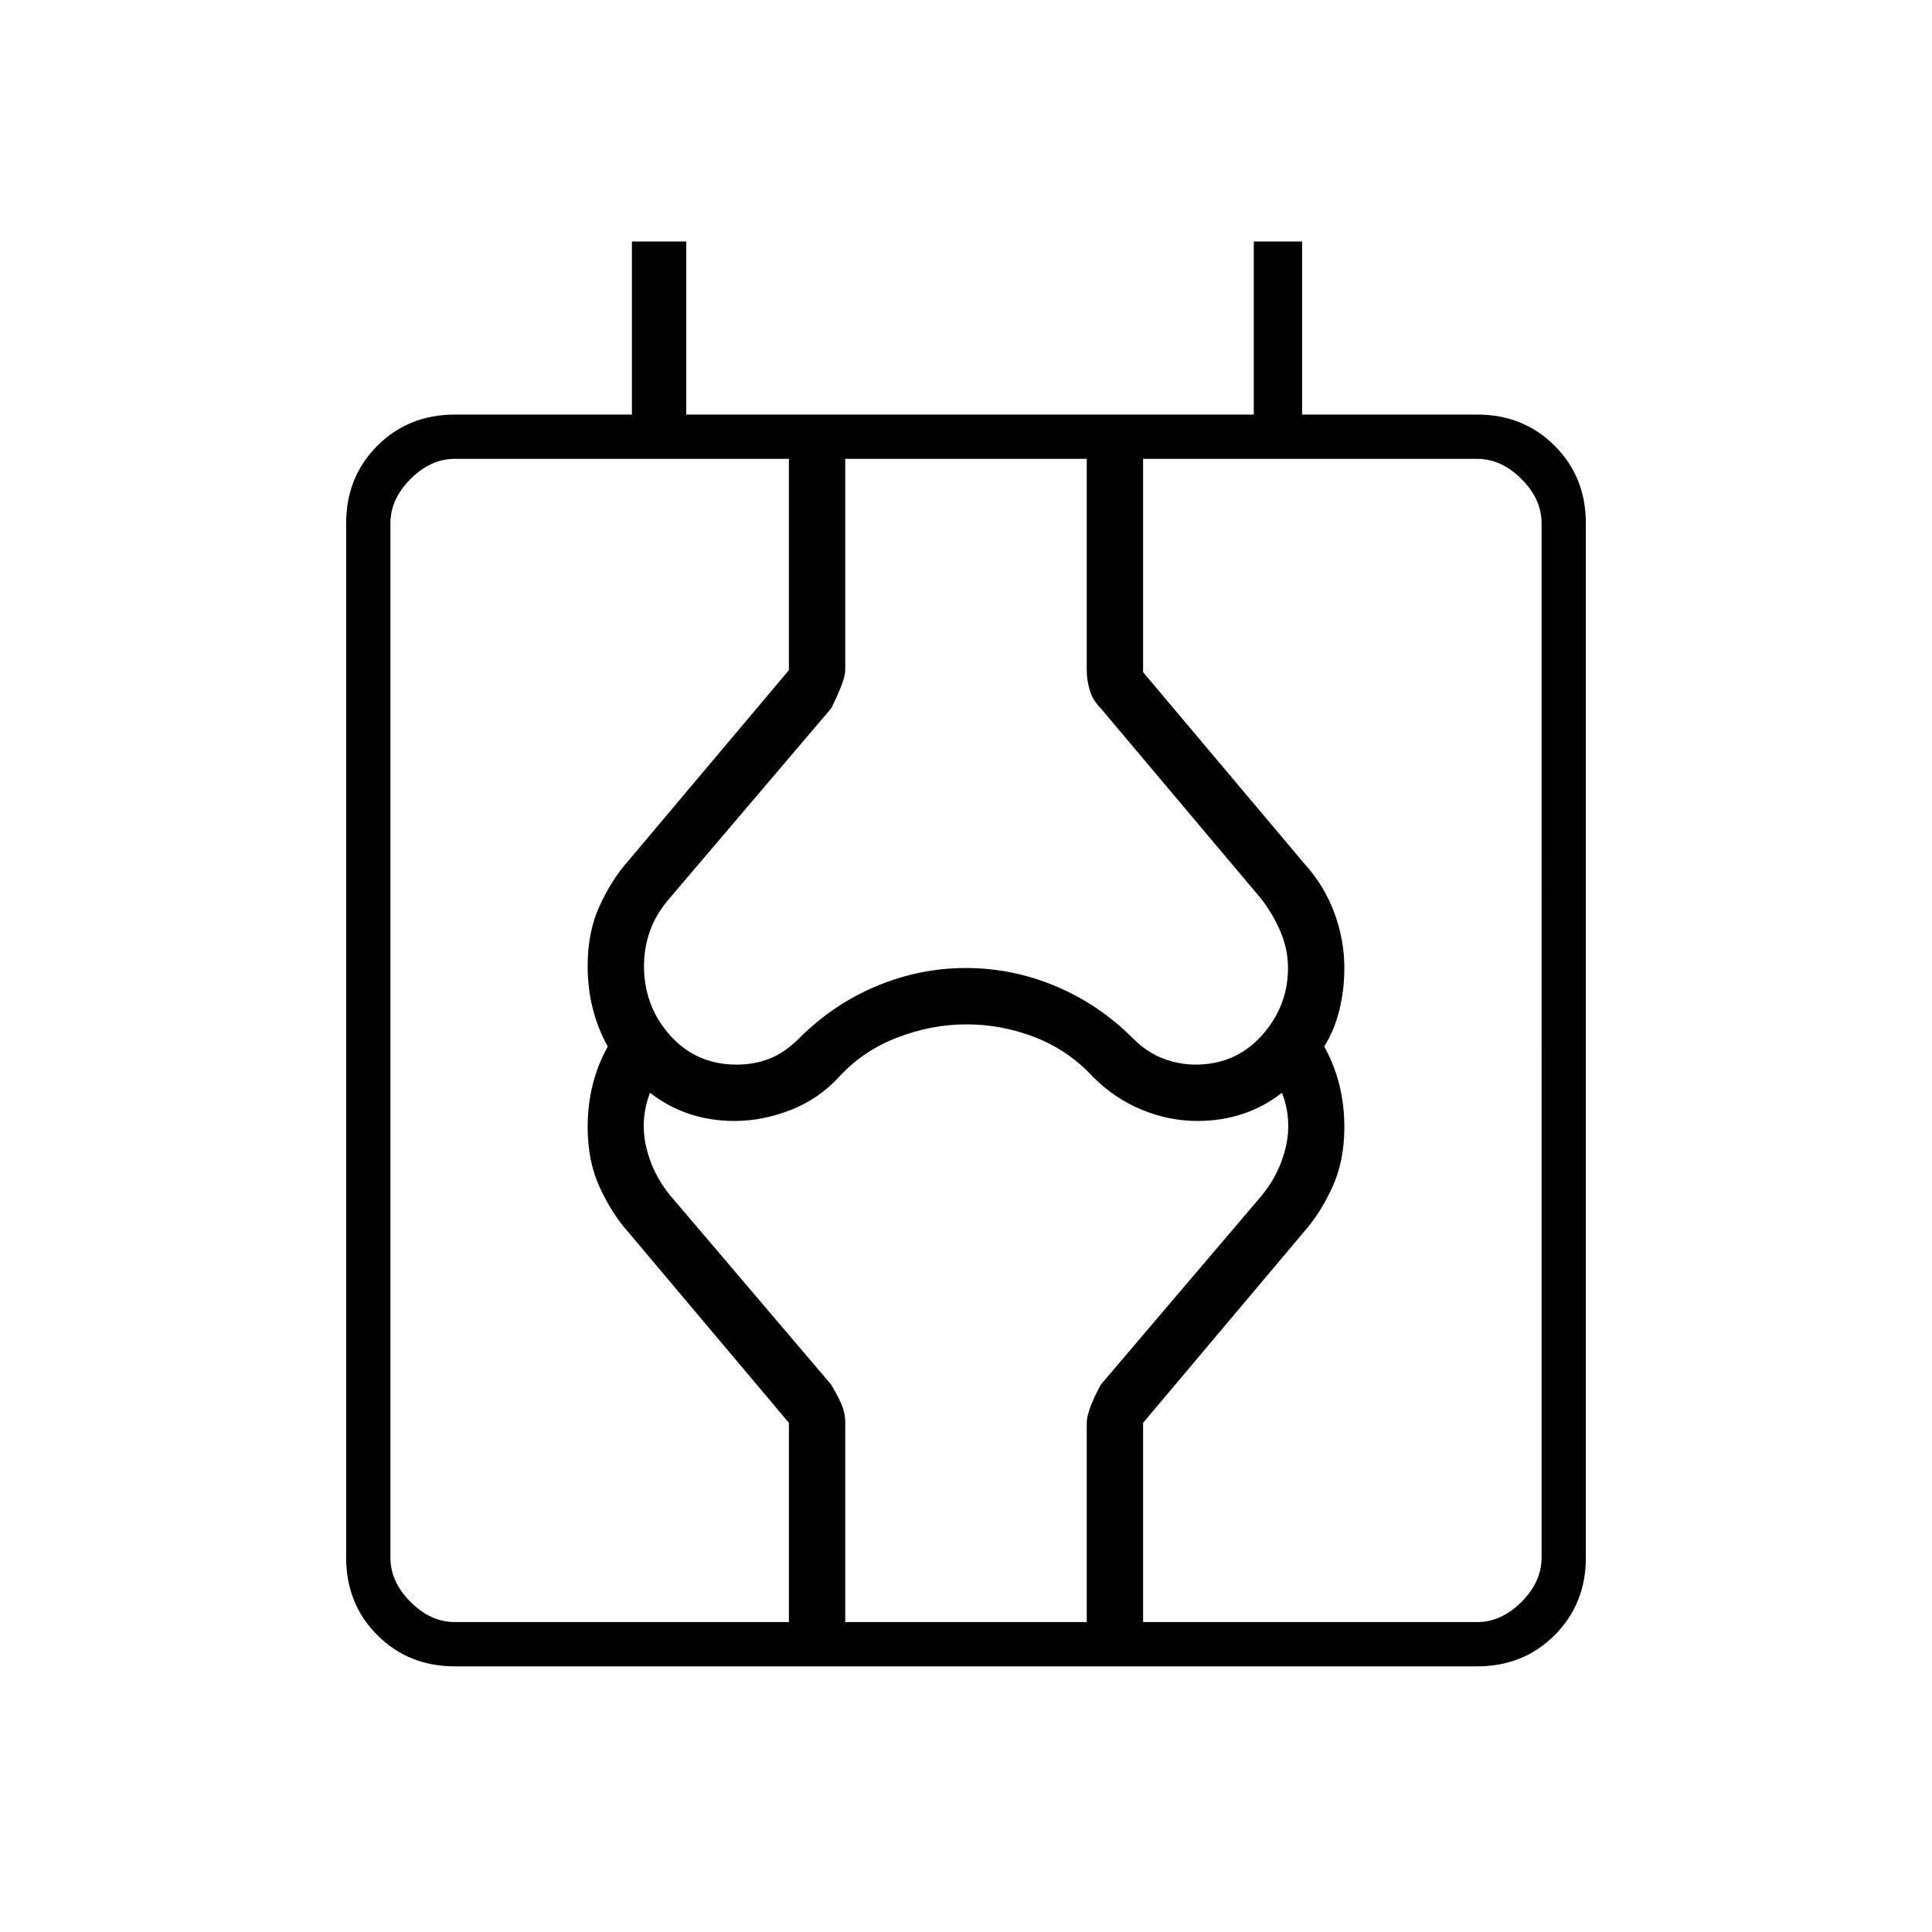 <svg xmlns="http://www.w3.org/2000/svg" width="48" height="48"><path d="M11.3 41.4q-1.15 0-1.925-.775Q8.6 39.85 8.6 38.7V13q0-1.15.775-1.925.775-.775 1.925-.775h4.4V6h1.35v4.3h14.1V6h1.2v4.3h4.35q1.15 0 1.925.775.775.775.775 1.925v25.7q0 1.15-.775 1.925-.775.775-1.925.775zm-1.6-2.7q0 .6.5 1.1.5.5 1.1.5h25.4q.6 0 1.1-.5.5-.5.5-1.1V13q0-.6-.5-1.1-.5-.5-1.1-.5H11.3q-.6 0-1.1.5-.5.5-.5 1.1zm9.9 1.6v-4.95l-4-4.75q-.4-.45-.7-1.1-.3-.65-.3-1.5 0-.55.125-1.05T15.1 26q-.25-.45-.375-.95-.125-.5-.125-1.05 0-.85.3-1.5t.7-1.1l4-4.75V11.4H21v5.25q0 .25-.35.95l-4 4.7q-.35.4-.5.825Q16 23.55 16 24q0 1 .65 1.725.65.725 1.65.725.45 0 .825-.15.375-.15.725-.5.85-.85 1.925-1.3 1.075-.45 2.225-.45 1.15 0 2.225.45 1.075.45 1.925 1.3.35.35.75.5.4.15.8.15 1 0 1.65-.725Q32 25 32 24.05q0-.45-.175-.875t-.475-.825l-4-4.75q-.2-.2-.275-.45-.075-.25-.075-.5V11.4h1.4v5.3l4 4.75q.5.55.75 1.225t.25 1.375q0 .55-.125 1.05t-.375.9q.25.45.375.95.125.5.125 1.05 0 .85-.3 1.5t-.7 1.1l-4 4.75v4.95H27v-4.95q0-.3.35-.95l4-4.7q.45-.55.6-1.225.15-.675-.1-1.325-.45.35-.975.525-.525.175-1.125.175-.7 0-1.375-.275t-1.225-.825q-.6-.65-1.425-.975Q24.9 25.45 24 25.45q-.85 0-1.7.325t-1.45.975q-.5.55-1.2.825-.7.275-1.4.275-.6 0-1.125-.175t-.975-.525q-.25.65-.1 1.325.15.675.6 1.225l4 4.7q.15.25.25.475.1.225.1.475v4.95zm-9.9-1.6v1.6-28.9V13z"/></svg>